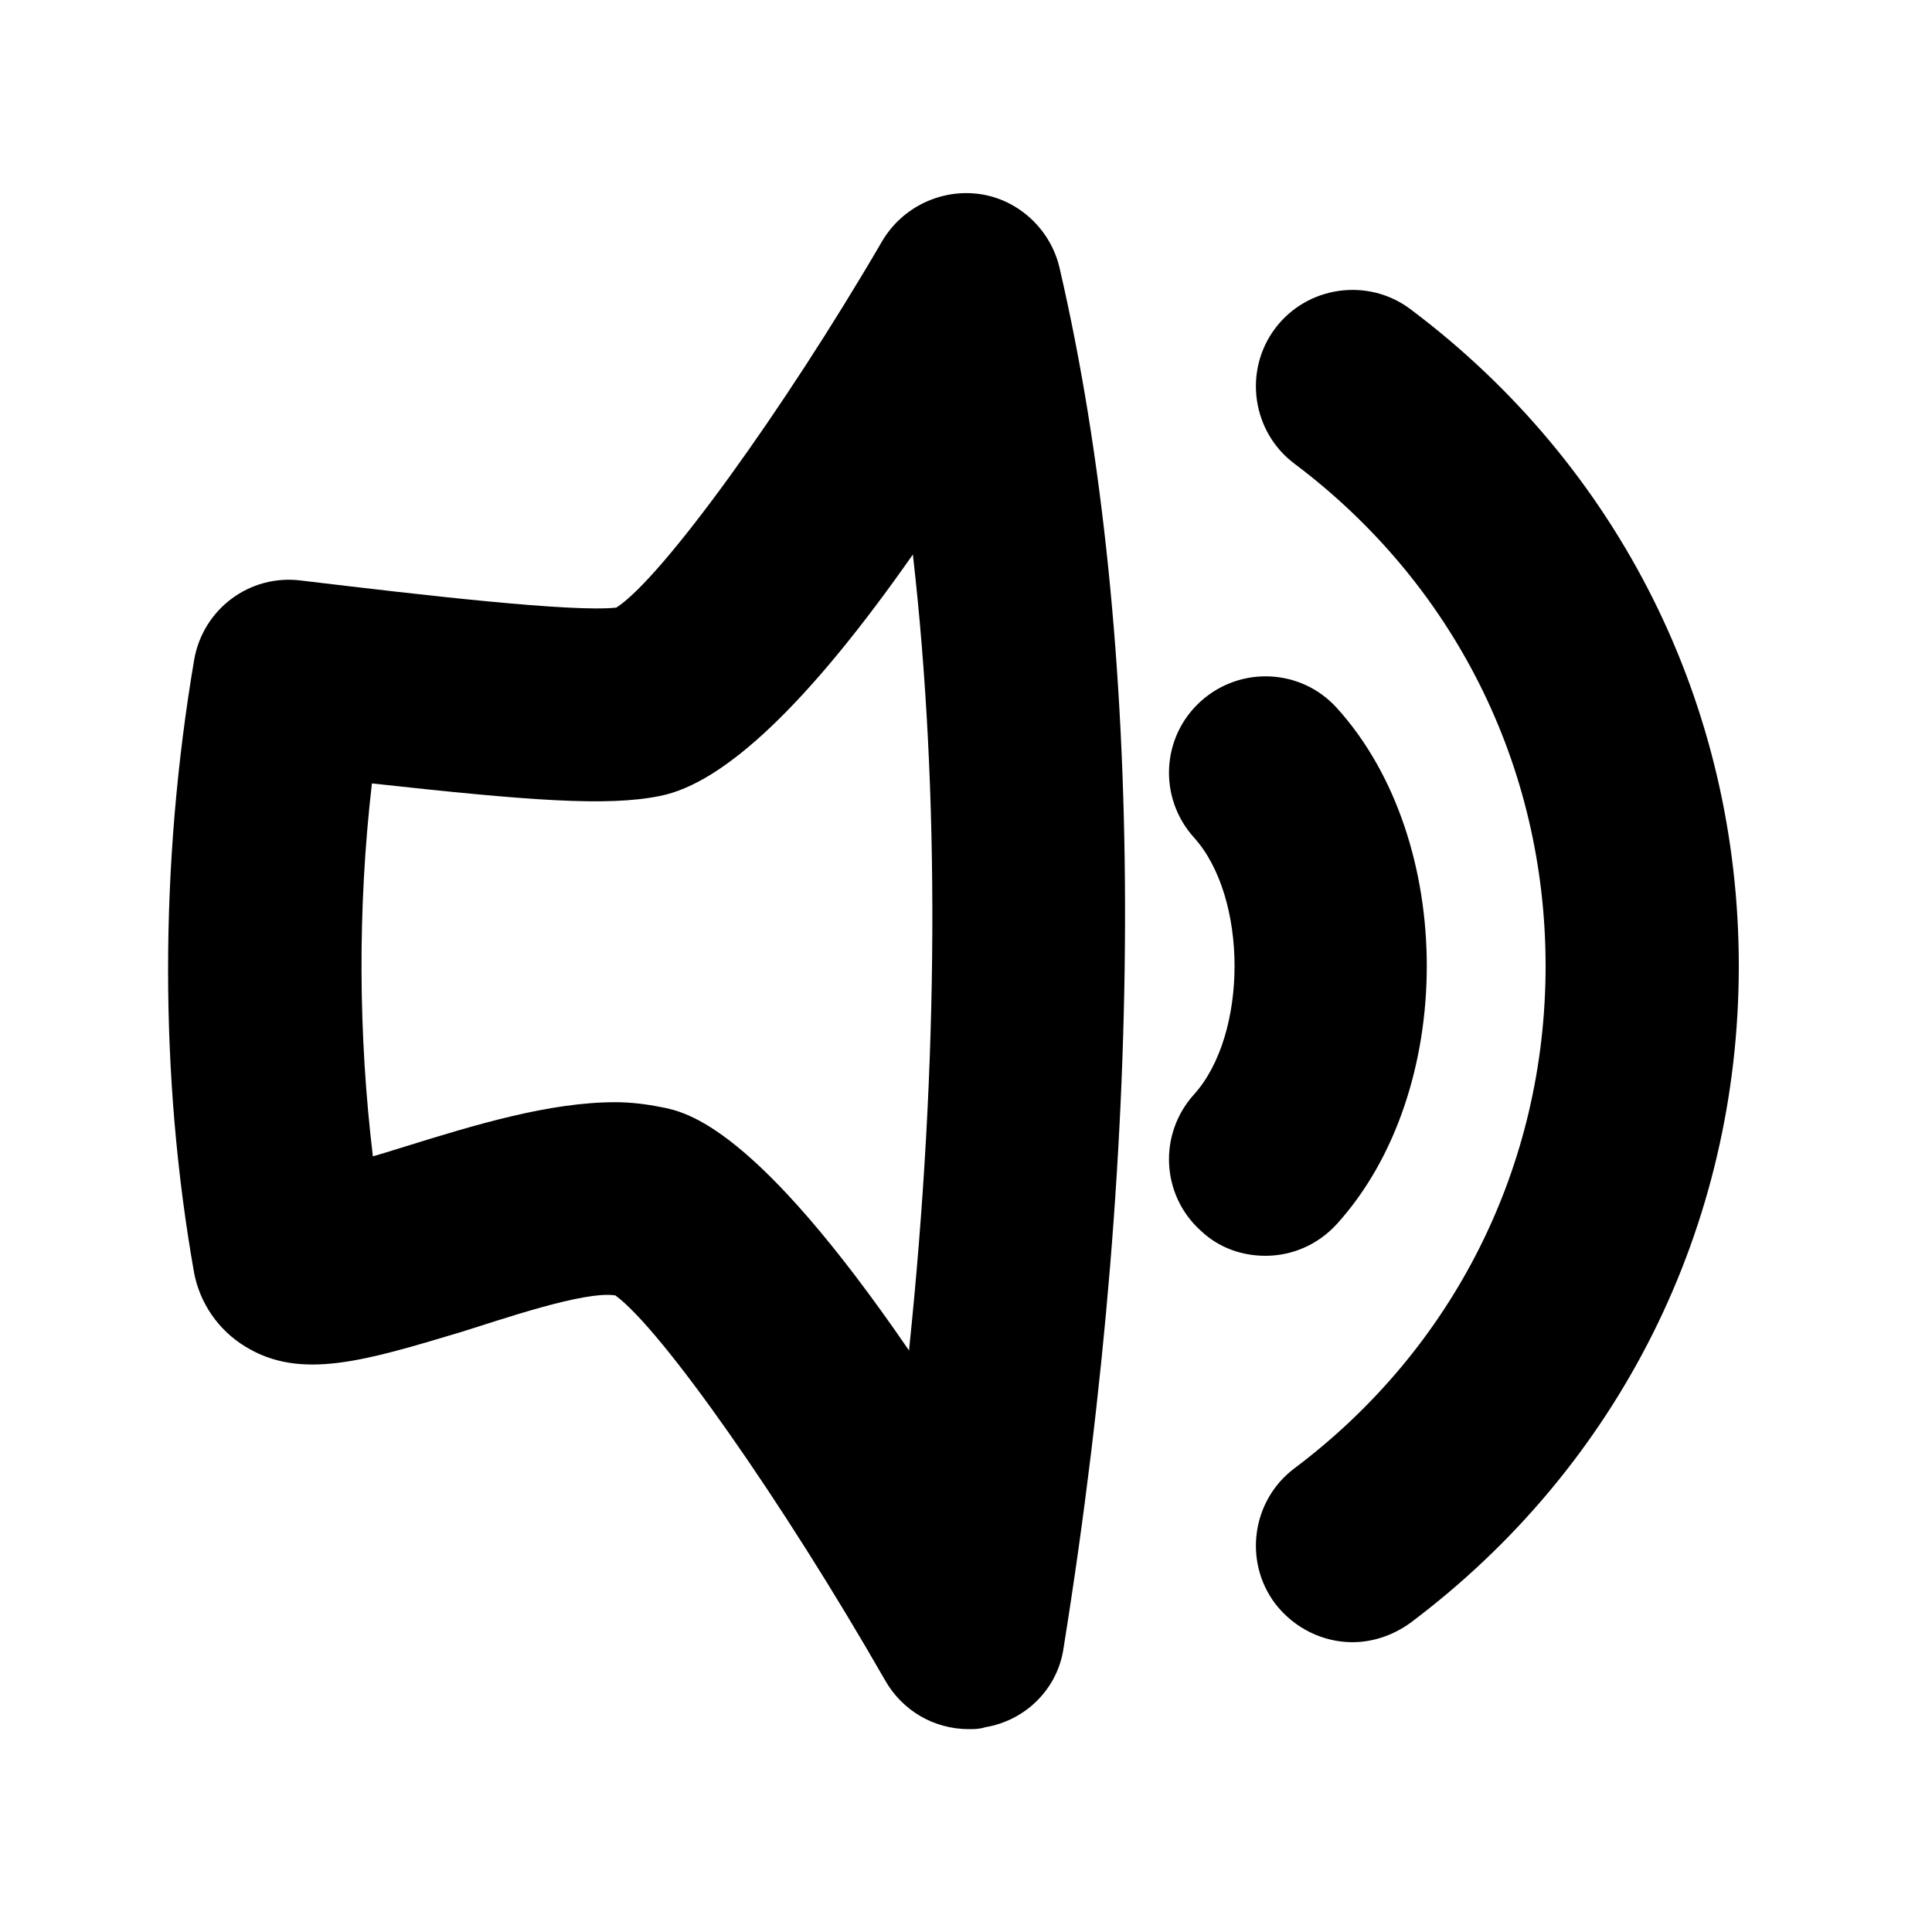 <?xml version="1.0" encoding="UTF-8"?>
<svg id="Layer_2" xmlns="http://www.w3.org/2000/svg" viewBox="0 0 20 20">
    <defs>
        <style>
            .cls-1 {
                fill: none;
            }

            .cls-1,
            .cls-2 {
                stroke-width: 0px;
            }
        </style>
    </defs>
    <g id="outlineIcons20px">
        <g id="max_sound">
            <path class="cls-1" d="m0,0v20h20V0H0Z" />
            <path class="cls-2"
                d="m13.1,13c-.24,0-.48-.08-.67-.26-.41-.37-.44-1-.07-1.41.56-.62.56-2.04,0-2.66-.37-.41-.34-1.04.07-1.41.41-.37,1.04-.34,1.41.07,1.24,1.37,1.24,3.97,0,5.34-.2.22-.47.33-.74.33Z" />
            <path class="cls-2"
                d="m14,17c-.3,0-.6-.14-.8-.4-.33-.44-.24-1.07.2-1.4,1.65-1.24,2.6-3.13,2.6-5.2s-.95-3.96-2.6-5.2c-.44-.33-.53-.96-.2-1.4.33-.44.96-.53,1.4-.2,2.16,1.62,3.4,4.1,3.4,6.8s-1.24,5.18-3.4,6.8c-.18.13-.39.2-.6.2Z" />
            <path class="cls-2"
                d="m10.97,2.78c-.09-.4-.42-.71-.82-.77-.4-.06-.81.13-1.02.49-1.02,1.75-2.28,3.49-2.75,3.79-.46.05-2.01-.13-3.26-.28-.54-.07-1.02.3-1.11.82-.36,2.12-.36,4.32,0,6.35.06.31.25.59.53.76.57.35,1.23.15,2.23-.15.42-.13,1.28-.43,1.6-.38.48.35,1.73,2.13,2.79,3.98.18.32.51.51.87.51.05,0,.11,0,.17-.02.42-.07.75-.4.81-.82.86-5.36.85-10.44-.04-14.28Zm-1.56,11.2c-1.59-2.32-2.3-2.47-2.57-2.52-.15-.03-.31-.05-.47-.05-.68,0-1.44.23-2.18.46-.1.03-.22.07-.33.1-.15-1.25-.16-2.56-.01-3.86,1.64.18,2.44.24,2.98.13.67-.13,1.55-.97,2.62-2.5.28,2.45.27,5.26-.04,8.24Z" />
        </g>
    </g>
</svg>